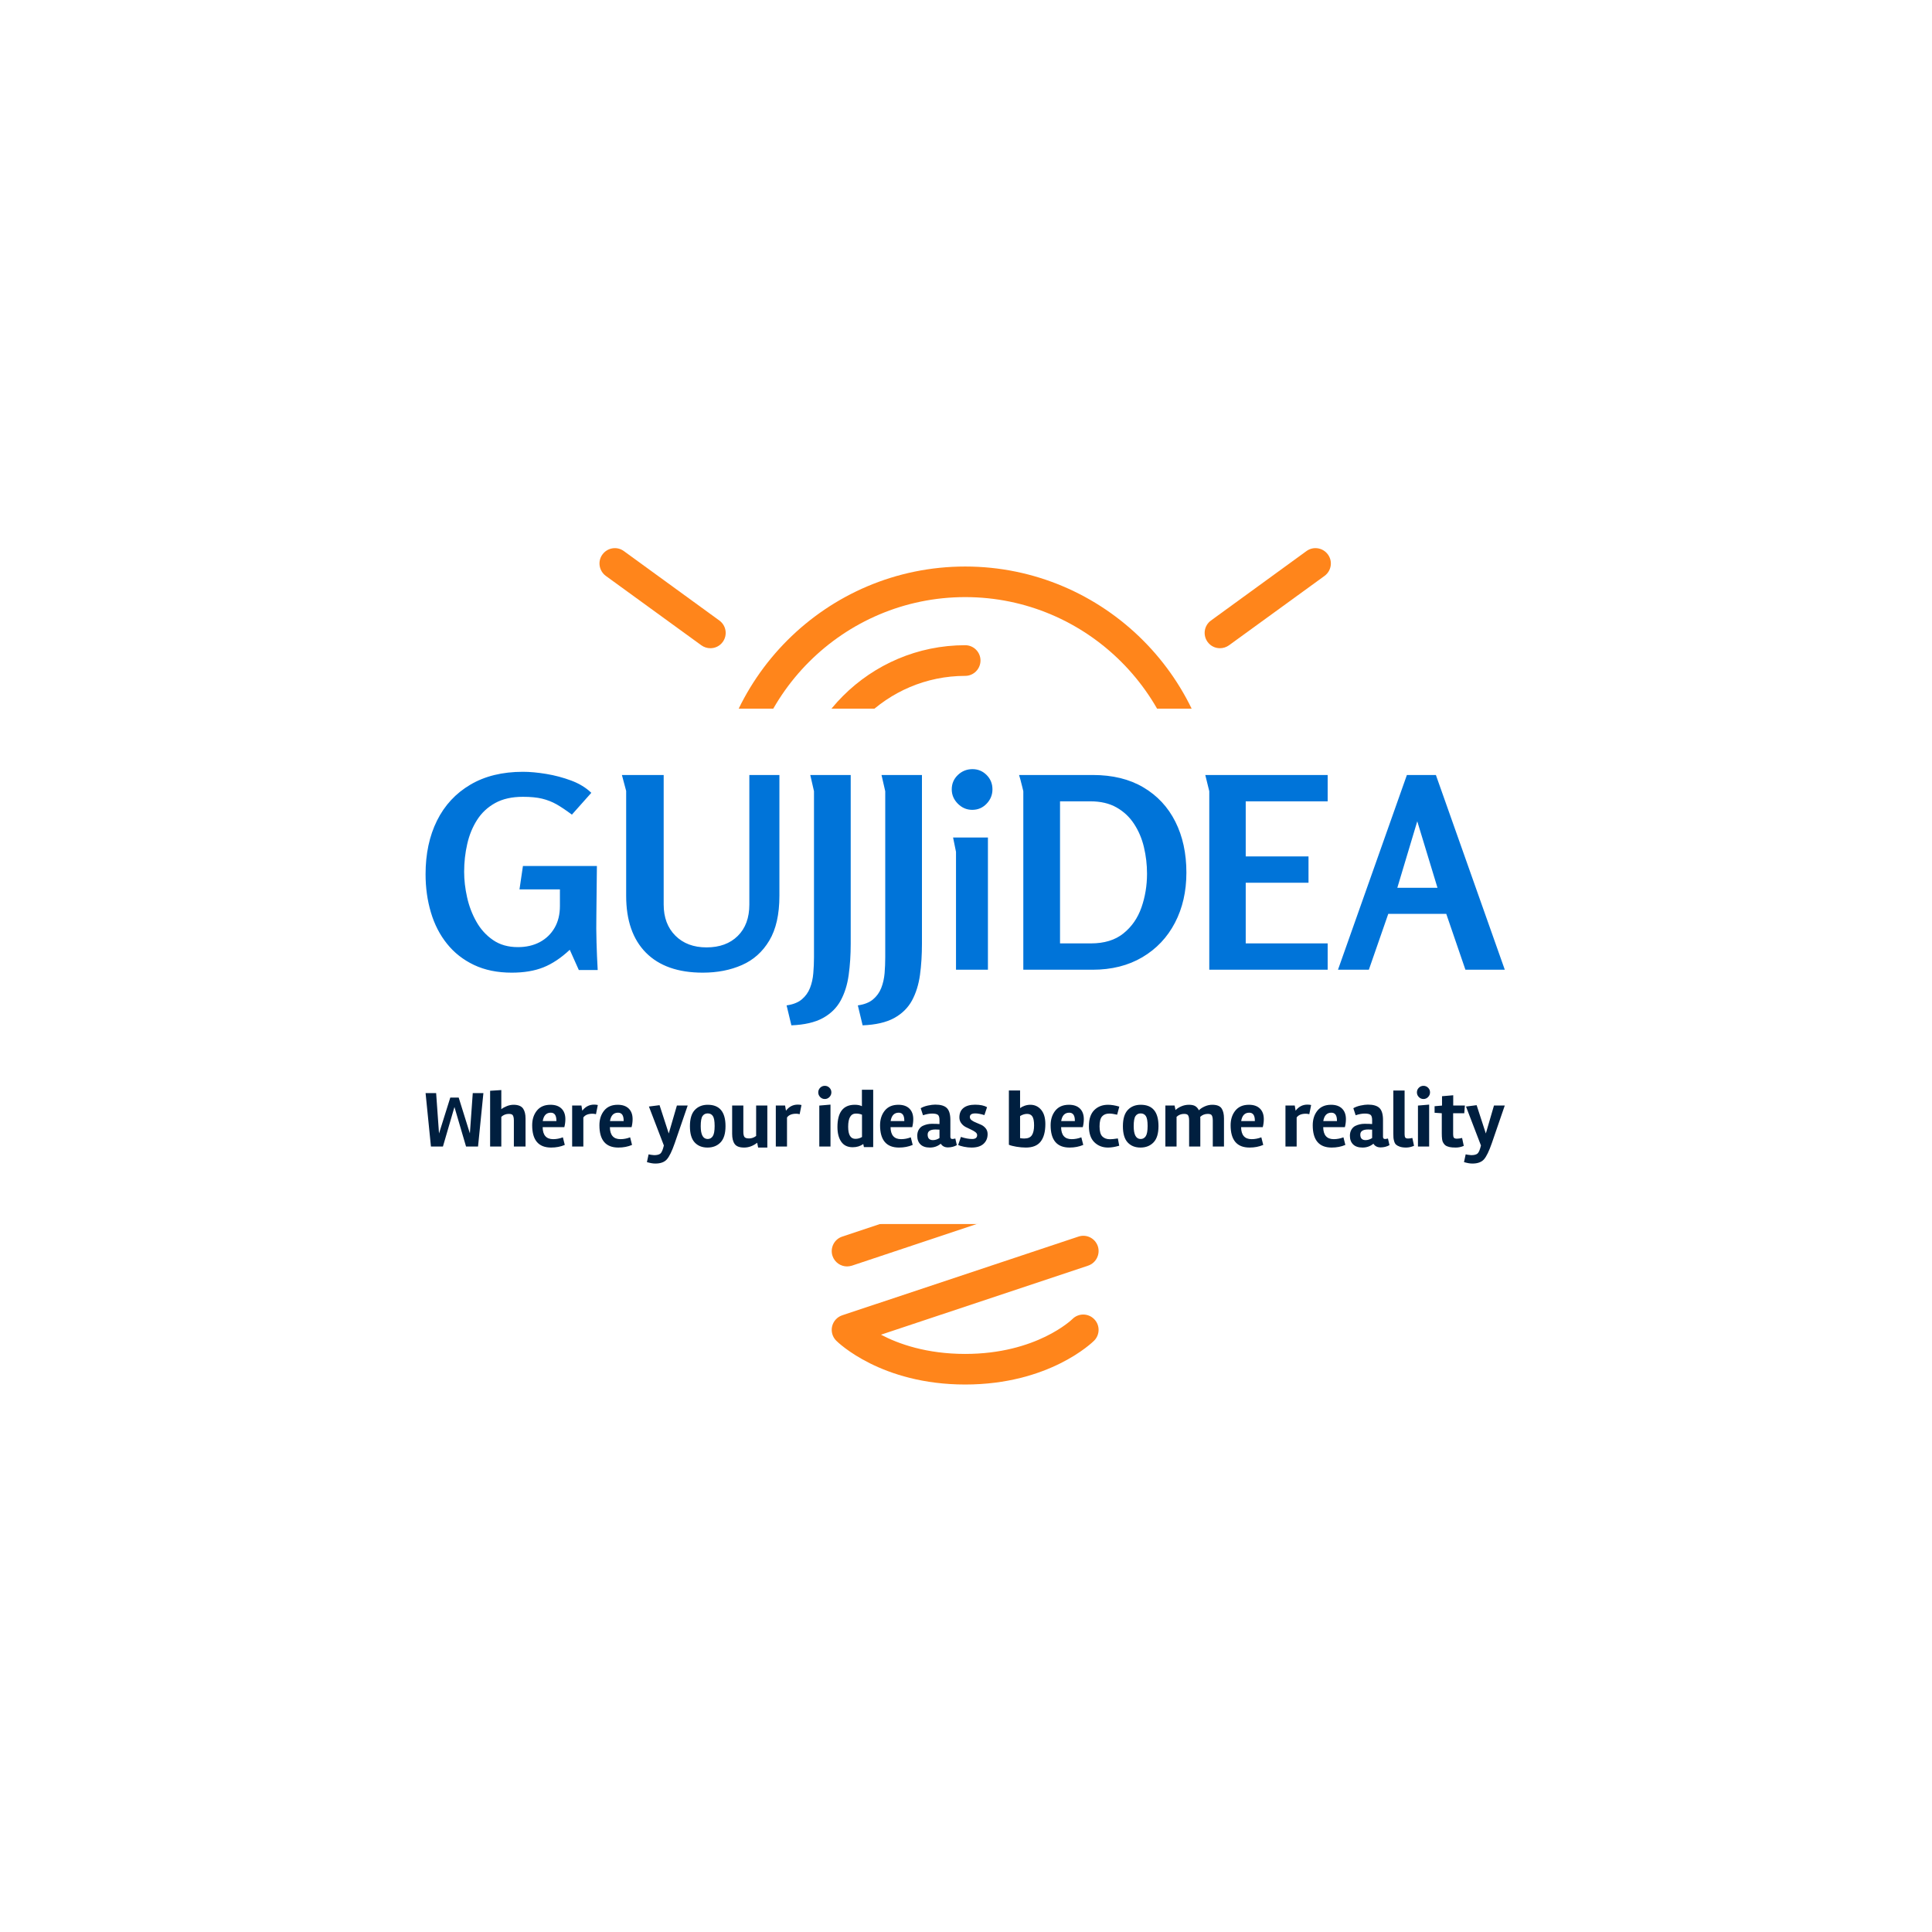 <svg xmlns="http://www.w3.org/2000/svg" version="1.1" xmlns:xlink="http://www.w3.org/1999/xlink" xmlns:svgjs="http://svgjs.dev/svgjs" width="1000" height="1000" viewBox="0 0 1000 1000"><rect width="1000" height="1000" fill="#ffffff"></rect><g transform="matrix(0.7,0,0,0.7,149.576,282.127)"><svg viewBox="0 0 396 247" data-background-color="#ffffff" preserveAspectRatio="xMidYMid meet" height="623" width="1000" xmlns="http://www.w3.org/2000/svg" xmlns:xlink="http://www.w3.org/1999/xlink"><defs></defs><g id="tight-bounds" transform="matrix(1,0,0,1,0.24,-0.1)"><svg viewBox="0 0 395.52 247.2" height="247.2" width="395.52"><g><svg></svg></g><g><svg viewBox="0 0 395.52 247.2" height="247.2" width="395.52"><g transform="matrix(2.629, 0, 0, 2.629, 66.305, 1)"><svg xmlns="http://www.w3.org/2000/svg" xmlns:xlink="http://www.w3.org/1999/xlink" version="1.1" x="0" y="0" viewBox="0 3.368 100 93.264" enable-background="new 0 0 100 100" xml:space="preserve" height="93.264" width="100" class="icon-none" data-fill-palette-color="accent" id="none"><g fill="#ff851b" data-fill-palette-color="accent"><path d="M35.125 72.973c0 0.942 0.761 1.705 1.703 1.705h15.826l-16.359 5.46c-0.899 0.292-1.381 1.265-1.089 2.153 0.241 0.722 0.913 1.173 1.622 1.173 0.178 0 0.365-0.032 0.544-0.085l26.336-8.785c0.795-0.262 1.288-1.066 1.15-1.894-0.136-0.825-0.847-1.433-1.684-1.433H36.827C35.886 71.268 35.125 72.029 35.125 72.973z" fill="#ff851b" data-fill-palette-color="accent"></path><path d="M61.959 89.331c-0.029 0.031-3.981 3.89-11.953 3.89-4.3 0-7.426-1.107-9.394-2.144l23.094-7.698c0.9-0.303 1.38-1.275 1.089-2.164-0.306-0.899-1.267-1.382-2.167-1.077l-26.334 8.774c-0.566 0.188-0.994 0.659-1.129 1.233-0.137 0.577 0.04 1.183 0.459 1.6 0.199 0.199 4.998 4.887 14.381 4.887 9.37 0 14.172-4.688 14.372-4.887 0.669-0.668 0.669-1.756 0-2.414C63.707 88.662 62.629 88.662 61.959 89.331z" fill="#ff851b" data-fill-palette-color="accent"></path><path d="M50.006 5.418c-15.471 0-28.051 12.581-28.051 28.04 0 7.771 4.182 13.984 7.865 19.456 2.844 4.213 5.305 7.854 5.305 11.284 0 0.941 0.761 1.704 1.703 1.704s1.716-0.763 1.716-1.704c0-4.476-2.868-8.713-5.89-13.199-3.587-5.313-7.289-10.804-7.289-17.541 0-13.575 11.055-24.63 24.642-24.63 13.577 0 24.63 11.056 24.63 24.63 0 6.737-3.713 12.227-7.289 17.541-3.023 4.486-5.878 8.724-5.878 13.199 0 0.941 0.762 1.704 1.704 1.704 0.941 0 1.706-0.763 1.706-1.704 0-3.43 2.457-7.071 5.301-11.284 3.683-5.472 7.866-11.684 7.866-19.456C78.047 17.999 65.463 5.418 50.006 5.418z" fill="#ff851b" data-fill-palette-color="accent"></path><path d="M51.71 15.897c0-0.941-0.764-1.705-1.704-1.705-10.627 0-19.276 8.65-19.276 19.265 0 0.953 0.764 1.716 1.704 1.716 0.952 0 1.716-0.763 1.716-1.716 0-8.732 7.112-15.845 15.856-15.845C50.946 17.612 51.71 16.838 51.71 15.897z" fill="#ff851b" data-fill-palette-color="accent"></path><path d="M20.584 14.203c0.304 0.219 0.66 0.324 1.005 0.324 0.533 0 1.046-0.24 1.38-0.701 0.554-0.763 0.386-1.83-0.376-2.385l-10.658-7.75c-0.764-0.554-1.83-0.377-2.385 0.387C8.996 4.832 9.164 5.897 9.927 6.463L20.584 14.203z" fill="#ff851b" data-fill-palette-color="accent"></path><path d="M78.412 14.527c0.347 0 0.702-0.105 1.007-0.324l10.656-7.74c0.764-0.566 0.932-1.631 0.375-2.385-0.554-0.764-1.621-0.941-2.385-0.387l-10.658 7.75c-0.762 0.555-0.929 1.622-0.375 2.385C77.368 14.287 77.88 14.527 78.412 14.527z" fill="#ff851b" data-fill-palette-color="accent"></path><path d="M98.297 31.753h-13.17c-0.951 0-1.714 0.763-1.714 1.704 0 0.953 0.763 1.716 1.714 1.716h13.17c0.939 0 1.703-0.763 1.703-1.716C100 32.517 99.236 31.753 98.297 31.753z" fill="#ff851b" data-fill-palette-color="accent"></path><path d="M16.59 33.458c0-0.941-0.764-1.704-1.706-1.704H1.705C0.765 31.753 0 32.517 0 33.458c0 0.953 0.765 1.716 1.705 1.716h13.179C15.826 35.173 16.59 34.41 16.59 33.458z" fill="#ff851b" data-fill-palette-color="accent"></path><path d="M79.419 52.724c-0.767-0.554-1.834-0.388-2.387 0.377-0.554 0.764-0.387 1.83 0.375 2.384l10.658 7.74c0.305 0.221 0.661 0.335 1.005 0.335 0.524 0 1.047-0.251 1.38-0.711 0.557-0.764 0.389-1.831-0.375-2.385L79.419 52.724z" fill="#ff851b" data-fill-palette-color="accent"></path><path d="M20.584 52.724l-10.657 7.74c-0.764 0.554-0.931 1.621-0.377 2.385 0.337 0.46 0.857 0.711 1.38 0.711 0.355 0 0.701-0.114 1.005-0.335l10.658-7.74c0.763-0.554 0.93-1.62 0.376-2.384C22.414 52.336 21.347 52.17 20.584 52.724z" fill="#ff851b" data-fill-palette-color="accent"></path></g></svg></g><rect width="348.058" height="151.087" fill="#ffffff" y="48.057" x="23.731" data-fill-palette-color="quaternary"></rect><g transform="matrix(1,0,0,1,39.552,65.788)"><svg viewBox="0 0 316.416 115.625" height="115.625" width="316.416"><g><svg viewBox="0 0 316.416 115.625" height="115.625" width="316.416"><g><svg viewBox="0 0 316.416 115.625" height="115.625" width="316.416"><g><svg viewBox="0 0 316.416 115.625" height="115.625" width="316.416"><g><svg viewBox="0 0 316.416 115.625" height="115.625" width="316.416"><g><svg viewBox="0 0 316.416 75.107" height="75.107" width="316.416"><g transform="matrix(1,0,0,1,0,0)"><svg width="316.416" viewBox="1.05 -37.7 202.83 48.15" height="75.107" data-palette-color="#0074d9"><path d="M19.35-37.2L19.35-37.2Q21.3-37.2 23.73-36.8 26.15-36.4 28.43-35.55 30.7-34.7 32.2-33.25L32.2-33.25 28.55-29.15Q26.95-30.35 25.68-31.08 24.4-31.8 22.95-32.15 21.5-32.5 19.35-32.5L19.35-32.5Q16.25-32.5 14.13-31.33 12-30.15 10.73-28.15 9.45-26.15 8.88-23.63 8.3-21.1 8.3-18.4L8.3-18.4Q8.3-16.1 8.85-13.63 9.4-11.15 10.6-9.03 11.8-6.9 13.73-5.58 15.65-4.25 18.4-4.25L18.4-4.25Q20.75-4.25 22.53-5.2 24.3-6.15 25.3-7.88 26.3-9.6 26.3-12L26.3-12 26.3-15.1 18.7-15.1 19.35-19.5 33.25-19.5 33.15-10.3Q33.1-7.7 33.18-5.13 33.25-2.55 33.4 0.05L33.4 0.05 29.85 0.05 28.15-3.75Q25.7-1.45 23.2-0.45 20.7 0.55 17.25 0.55L17.25 0.55Q13.2 0.55 10.15-0.9 7.1-2.35 5.08-4.88 3.05-7.4 2.05-10.78 1.05-14.15 1.05-17.95L1.05-17.95Q1.05-23.7 3.2-28.03 5.35-32.35 9.45-34.77 13.55-37.2 19.35-37.2ZM37.95-36.6L45.8-36.6 45.8-12.25Q45.8-8.6 48-6.4 50.2-4.2 53.85-4.2L53.85-4.2Q57.55-4.2 59.72-6.35 61.9-8.5 61.9-12.25L61.9-12.25 61.9-36.6 67.55-36.6 67.55-13.9Q67.55-8.65 65.65-5.48 63.75-2.3 60.5-0.88 57.25 0.55 53.15 0.55L53.15 0.55Q46.2 0.55 42.47-3.2 38.75-6.95 38.75-13.9L38.75-13.9 38.75-33.6 37.95-36.6ZM74.05-33.55L73.35-36.6 80.95-36.6 80.95-4.9Q80.95-1.75 80.57 0.98 80.2 3.7 79.07 5.78 77.95 7.85 75.72 9.08 73.5 10.3 69.8 10.45L69.8 10.45 68.9 6.7Q70.7 6.45 71.75 5.58 72.8 4.7 73.3 3.43 73.8 2.15 73.92 0.65 74.05-0.85 74.05-2.35L74.05-2.35 74.05-33.55ZM87.44-33.55L86.74-36.6 94.34-36.6 94.34-4.9Q94.34-1.75 93.97 0.98 93.59 3.7 92.47 5.78 91.34 7.85 89.12 9.08 86.89 10.3 83.19 10.45L83.19 10.45 82.29 6.7Q84.09 6.45 85.14 5.58 86.19 4.7 86.69 3.43 87.19 2.15 87.32 0.65 87.44-0.85 87.44-2.35L87.44-2.35 87.44-33.55ZM107.59-33.9L107.59-33.9Q107.59-32.35 106.49-31.2 105.39-30.05 103.79-30.05L103.79-30.05Q102.24-30.05 101.09-31.2 99.94-32.35 99.94-33.9L99.94-33.9Q99.94-35.5 101.09-36.6 102.24-37.7 103.84-37.7L103.84-37.7Q105.39-37.7 106.49-36.6 107.59-35.5 107.59-33.9ZM100.19-24.85L106.74-24.85 106.74 0 100.74 0 100.74-22.15 100.19-24.85ZM144.04-18.25L144.04-18.25Q144.04-12.95 141.89-8.83 139.74-4.7 135.76-2.35 131.79 0 126.39 0L126.39 0 113.39 0 113.39-33.55Q113.39-33.6 113.21-34.3 113.04-35 112.84-35.75 112.64-36.5 112.59-36.6L112.59-36.6 126.44-36.6Q132.04-36.6 135.96-34.27 139.89-31.95 141.96-27.83 144.04-23.7 144.04-18.25ZM136.64-18.05L136.64-18.05Q136.64-20.6 136.06-23.03 135.49-25.45 134.21-27.4 132.94-29.35 130.91-30.5 128.89-31.65 125.99-31.65L125.99-31.65 120.29-31.65 120.29-4.95 126.09-4.95Q129.89-4.95 132.21-6.83 134.54-8.7 135.59-11.7 136.64-14.7 136.64-18.05ZM148.34-33.55L147.59-36.6 170.59-36.6 170.59-31.65 155.19-31.65 155.19-21.3 166.99-21.3 166.99-16.35 155.19-16.35 155.19-4.95 170.59-4.95 170.59 0 148.34 0 148.34-33.55ZM185.48-36.6L190.93-36.6 203.88 0 196.48 0 192.88-10.5 181.98-10.5 178.33 0 172.53 0 185.48-36.6ZM191.23-15.4L187.43-27.9 183.68-15.4 191.23-15.4Z" opacity="1" transform="matrix(1,0,0,1,0,0)" fill="#0074d9" class="undefined-text-0" data-fill-palette-color="primary" id="text-0"></path></svg></g></svg></g><g transform="matrix(1,0,0,1,0,92.838)"><svg viewBox="0 0 316.416 22.787" height="22.787" width="316.416"><g transform="matrix(1,0,0,1,0,0)"><svg width="316.416" viewBox="1.8 -37.95 674.77 48.6" height="22.787" data-palette-color="#001f3f"><path d="M10.2-8.15L17.25-30.6 22.5-30.6 29.5-8.2 31.3-33.4 37.95-33.4 34.6 0 27.1 0 19.85-24.7 12.65 0 5.15 0 1.8-33.4 8.4-33.4 10.2-8.15ZM49.15-23.35Q50.65-24.5 52.7-25.3 54.75-26.1 56.85-26.1 58.95-26.1 60.5-25.48 62.05-24.85 62.85-23.6L62.85-23.6Q64.3-21.35 64.3-17.55L64.3-17.55 64.3 0 57 0 57-16.3Q57-19.5 55.65-20.1L55.65-20.1Q55-20.4 53.9-20.4L53.9-20.4Q51.1-20.4 49.15-18.55L49.15-18.55 49.15 0 42.15 0 42.15-34.85 49.15-35.3 49.15-23.35ZM88.55-12.1L75-12.1Q75.09-4.6 81.59-4.6L81.59-4.6Q84.65-4.6 87.65-5.75L87.65-5.75 88.84-1Q85 0.65 80.3 0.65L80.3 0.65Q68.45 0.65 68.45-13.3L68.45-13.3Q68.45-18.8 71.39-22.45 74.34-26.1 79.9-26.1L79.9-26.1Q84.34-26.1 86.77-23.73 89.2-21.35 89.2-17.1L89.2-17.1Q89.2-14.6 88.55-12.1L88.55-12.1ZM75.05-15.9L83.59-15.9 83.59-16.2Q83.59-21.15 80.09-21.15L80.09-21.15Q75.89-21.15 75.05-15.9L75.05-15.9ZM106.19-20.5L106.19-20.5Q102.09-20.5 100.44-18.15L100.44-18.15 100.44 0 93.44 0 93.44-25.65 99.24-25.65 99.79-22.4Q102.69-26.2 107.19-26.2L107.19-26.2Q108.44-26.2 109.49-25.95L109.49-25.95 108.34-20.2Q107.24-20.5 106.19-20.5ZM130.59-12.1L117.04-12.1Q117.14-4.6 123.64-4.6L123.64-4.6Q126.69-4.6 129.69-5.75L129.69-5.75 130.89-1Q127.04 0.65 122.34 0.65L122.34 0.65Q110.49 0.65 110.49-13.3L110.49-13.3Q110.49-18.8 113.44-22.45 116.39-26.1 121.94-26.1L121.94-26.1Q126.39-26.1 128.82-23.73 131.24-21.35 131.24-17.1L131.24-17.1Q131.24-14.6 130.59-12.1L130.59-12.1ZM117.09-15.9L125.64-15.9 125.64-16.2Q125.64-21.15 122.14-21.15L122.14-21.15Q117.94-21.15 117.09-15.9L117.09-15.9ZM145.44 10.65L145.44 10.65Q143.19 10.65 140.19 9.75L140.19 9.75 141.24 4.9Q141.24 4.95 142.74 5.18 144.24 5.4 144.69 5.4L144.69 5.4Q147.49 5.4 148.66 4.38 149.84 3.35 150.79-0.65L150.79-0.65 141.44-25 148.09-25.85 153.84-8.15 158.94-25.65 165.69-25.65 157.59-2.1Q154.99 5.4 152.66 8.03 150.34 10.65 145.44 10.65ZM189.33-12.75Q189.33-5.8 186.23-2.58 183.13 0.65 178.08 0.65 173.03 0.65 170.06-2.55 167.08-5.75 167.08-12.7 167.08-19.65 170.16-22.88 173.23-26.1 178.23-26.1L178.23-26.1Q189.33-26.1 189.33-12.75L189.33-12.75ZM182.53-12.83Q182.53-17.4 181.43-19.05 180.33-20.7 178.21-20.7 176.08-20.7 174.96-19.05 173.83-17.4 173.83-12.7L173.83-12.7Q173.83-4.7 178.18-4.7L178.18-4.7Q180.23-4.7 181.38-6.48 182.53-8.25 182.53-12.83ZM209.73 0.65L209.13-2.35Q205.28 0.65 200.96 0.65 196.63 0.65 195.06-1.58 193.48-3.8 193.48-7.9L193.48-7.9 193.48-25.65 200.48-25.65 200.48-9.15Q200.48-7.15 201.08-6.1 201.68-5.05 204.06-5.05 206.43-5.05 208.48-6.6L208.48-6.6 208.48-25.65 215.48-25.65 215.48 0.65 209.73 0.65ZM233.53-20.5L233.53-20.5Q229.43-20.5 227.78-18.15L227.78-18.15 227.78 0 220.78 0 220.78-25.65 226.58-25.65 227.13-22.4Q230.03-26.2 234.53-26.2L234.53-26.2Q235.78-26.2 236.83-25.95L236.83-25.95 235.68-20.2Q234.58-20.5 233.53-20.5ZM254.97-26.2L254.97 0 247.97 0 247.97-25.6 254.97-26.2ZM247.32-33.85Q247.32-35.55 248.52-36.75 249.72-37.95 251.42-37.95 253.12-37.95 254.32-36.75 255.52-35.55 255.52-33.88 255.52-32.2 254.32-30.95 253.12-29.7 251.42-29.7 249.72-29.7 248.52-30.93 247.32-32.15 247.32-33.85ZM259.32-12.2L259.32-12.2Q259.32-26.1 270.17-26.1L270.17-26.1Q272.92-26.1 274.62-25.2L274.62-25.2 274.62-35.5 281.67-35.5 281.67 0.35 275.87 0.35 275.47-1.55Q272.67 0.45 268.82 0.45L268.82 0.45Q264.12 0.45 261.72-2.95 259.32-6.35 259.32-12.2ZM270.87-20.6L270.87-20.6Q266.02-20.6 266.02-12.35L266.02-12.35Q266.02-4.8 270.52-4.8L270.52-4.8Q272.82-4.8 274.67-5.95L274.67-5.95 274.67-19.9Q273.02-20.6 270.87-20.6ZM306.07-12.1L292.52-12.1Q292.62-4.6 299.12-4.6L299.12-4.6Q302.17-4.6 305.17-5.75L305.17-5.75 306.37-1Q302.52 0.65 297.82 0.65L297.82 0.65Q285.97 0.65 285.97-13.3L285.97-13.3Q285.97-18.8 288.92-22.45 291.87-26.1 297.42-26.1L297.42-26.1Q301.87-26.1 304.29-23.73 306.72-21.35 306.72-17.1L306.72-17.1Q306.72-14.6 306.07-12.1L306.07-12.1ZM292.57-15.9L301.12-15.9 301.12-16.2Q301.12-21.15 297.62-21.15L297.62-21.15Q293.42-21.15 292.57-15.9L292.57-15.9ZM333.02-5L333.97-0.85Q331.42 0.55 328.39 0.55 325.37 0.55 323.92-1.75L323.92-1.75Q321.02 0.65 317.12 0.65 313.22 0.65 311.22-1.33 309.22-3.3 309.22-6.7L309.22-6.7Q309.22-8.95 310.17-10.55 311.12-12.15 312.62-12.9L312.62-12.9Q315.37-14.2 318.34-14.2 321.32-14.2 323.12-14.05L323.12-14.05 323.12-16.5Q323.12-19.1 322.07-19.85 321.02-20.6 318.49-20.6 315.97-20.6 312.82-19.55L312.82-19.55 311.37-23.95Q313.22-25.05 315.89-25.63 318.57-26.2 320.47-26.2L320.47-26.2Q325.57-26.2 327.74-24.03 329.92-21.85 329.92-16.6L329.92-16.6 329.92-6.1Q329.92-4.7 331.17-4.7L331.17-4.7Q331.82-4.7 333.02-5L333.02-5ZM319.02-4L319.02-4Q321.12-4 323.12-5.3L323.12-5.3 323.12-10.55Q321.72-10.65 320.67-10.65L320.67-10.65Q315.72-10.65 315.72-7.45L315.72-7.45Q315.72-4 319.02-4ZM345.51-20.7L345.51-20.7Q342.11-20.7 342.11-18.45L342.11-18.45Q342.11-17.25 343.26-16.4 344.41-15.55 346.04-14.93 347.66-14.3 349.29-13.53 350.91-12.75 352.06-11.3 353.21-9.85 353.21-7.75L353.21-7.75Q353.21-4 350.66-1.68 348.11 0.65 343.16 0.65L343.16 0.65Q340.91 0.65 338.44 0.15 335.96-0.35 334.81-1L334.81-1 336.51-6Q340.41-4.7 343.54-4.7 346.66-4.7 346.66-7.15L346.66-7.15Q346.66-8.2 345.51-9.05 344.36-9.9 342.74-10.63 341.11-11.35 339.49-12.2 337.86-13.05 336.71-14.6 335.56-16.15 335.56-18.2L335.56-18.2Q335.56-22.05 338.11-24.1 340.66-26.15 345.41-26.15 350.16-26.15 352.86-24.6L352.86-24.6 351.21-19.65Q347.76-20.7 345.51-20.7ZM366.51-35.05L373.51-35.05 373.51-24Q374.56-24.85 376.33-25.48 378.11-26.1 379.91-26.1L379.91-26.1Q384.01-26.1 386.66-22.98 389.31-19.85 389.31-14.05L389.31-14.05Q389.31-6.9 386.41-3.13 383.51 0.65 377.11 0.65L377.11 0.65Q374.36 0.65 371.21 0.13 368.06-0.4 366.51-1.1L366.51-1.1 366.51-35.05ZM376.11-5L376.11-5Q379.56-5 380.91-7.1 382.26-9.2 382.26-13.2 382.26-17.2 381.18-18.8 380.11-20.4 377.91-20.4 375.71-20.4 373.51-19.05L373.51-19.05 373.51-5.25Q374.86-5 376.11-5ZM412.71-12.1L399.16-12.1Q399.26-4.6 405.76-4.6L405.76-4.6Q408.81-4.6 411.81-5.75L411.81-5.75 413.01-1Q409.16 0.65 404.46 0.65L404.46 0.65Q392.61 0.65 392.61-13.3L392.61-13.3Q392.61-18.8 395.56-22.45 398.51-26.1 404.06-26.1L404.06-26.1Q408.51-26.1 410.93-23.73 413.36-21.35 413.36-17.1L413.36-17.1Q413.36-14.6 412.71-12.1L412.71-12.1ZM399.21-15.9L407.76-15.9 407.76-16.2Q407.76-21.15 404.26-21.15L404.26-21.15Q400.06-21.15 399.21-15.9L399.21-15.9ZM428.5 0.65L428.5 0.65Q423.35 0.65 419.95-2.68 416.55-6 416.55-12.73 416.55-19.45 419.9-22.78 423.25-26.1 428.5-26.1L428.5-26.1Q431.6-26.1 435.55-24.95L435.55-24.95 434.2-19.9Q431.15-20.6 429.3-20.6L429.3-20.6Q426.35-20.6 424.78-18.82 423.2-17.05 423.2-12.55 423.2-8.05 424.93-6.3 426.65-4.55 429.75-4.55L429.75-4.55Q431.35-4.55 434.65-5.05L434.65-5.05 435.5-0.5Q431.55 0.65 428.5 0.65ZM460.05-12.75Q460.05-5.8 456.95-2.58 453.85 0.65 448.8 0.65 443.75 0.65 440.78-2.55 437.8-5.75 437.8-12.7 437.8-19.65 440.88-22.88 443.95-26.1 448.95-26.1L448.95-26.1Q460.05-26.1 460.05-12.75L460.05-12.75ZM453.25-12.83Q453.25-17.4 452.15-19.05 451.05-20.7 448.93-20.7 446.8-20.7 445.68-19.05 444.55-17.4 444.55-12.7L444.55-12.7Q444.55-4.7 448.9-4.7L448.9-4.7Q450.95-4.7 452.1-6.48 453.25-8.25 453.25-12.83ZM470.7-22.8Q472-24.1 474.27-25.1 476.55-26.1 479.1-26.1 481.65-26.1 483.05-25.25 484.45-24.4 485.3-22.65L485.3-22.65Q486.65-24.05 488.97-25.08 491.3-26.1 493.65-26.1L493.65-26.1Q497.95-26.1 499.47-23.88 501-21.65 501-17.55L501-17.55 501 0 494 0 494-16.3Q494-19.5 492.65-20.1L492.65-20.1Q492-20.4 490.9-20.4L490.9-20.4Q488.1-20.4 486.15-18.55L486.15-18.55Q486.2-18.2 486.2-17.5L486.2-17.5 486.2 0 479.2 0 479.2-16.3Q479.2-19.5 477.85-20.1L477.85-20.1Q477.2-20.4 476.1-20.4L476.1-20.4Q473.3-20.4 471.35-18.55L471.35-18.55 471.35 0 464.35 0 464.35-25.65 470.1-25.65 470.7-22.8ZM525.25-12.1L511.7-12.1Q511.8-4.6 518.3-4.6L518.3-4.6Q521.35-4.6 524.35-5.75L524.35-5.75 525.55-1Q521.7 0.65 517 0.65L517 0.65Q505.15 0.65 505.15-13.3L505.15-13.3Q505.15-18.8 508.1-22.45 511.05-26.1 516.6-26.1L516.6-26.1Q521.05-26.1 523.47-23.73 525.9-21.35 525.9-17.1L525.9-17.1Q525.9-14.6 525.25-12.1L525.25-12.1ZM511.75-15.9L520.3-15.9 520.3-16.2Q520.3-21.15 516.8-21.15L516.8-21.15Q512.6-21.15 511.75-15.9L511.75-15.9ZM552.19-20.5L552.19-20.5Q548.09-20.5 546.44-18.15L546.44-18.15 546.44 0 539.44 0 539.44-25.65 545.24-25.65 545.79-22.4Q548.69-26.2 553.19-26.2L553.19-26.2Q554.44-26.2 555.49-25.95L555.49-25.95 554.34-20.2Q553.24-20.5 552.19-20.5ZM576.59-12.1L563.04-12.1Q563.14-4.6 569.64-4.6L569.64-4.6Q572.69-4.6 575.69-5.75L575.69-5.75 576.89-1Q573.04 0.65 568.34 0.65L568.34 0.65Q556.49 0.65 556.49-13.3L556.49-13.3Q556.49-18.8 559.44-22.45 562.39-26.1 567.94-26.1L567.94-26.1Q572.39-26.1 574.81-23.73 577.24-21.35 577.24-17.1L577.24-17.1Q577.24-14.6 576.59-12.1L576.59-12.1ZM563.09-15.9L571.64-15.9 571.64-16.2Q571.64-21.15 568.14-21.15L568.14-21.15Q563.94-21.15 563.09-15.9L563.09-15.9ZM603.53-5L604.48-0.85Q601.93 0.55 598.91 0.55 595.88 0.55 594.43-1.75L594.43-1.75Q591.53 0.65 587.63 0.65 583.73 0.65 581.73-1.33 579.73-3.3 579.73-6.7L579.73-6.7Q579.73-8.95 580.68-10.55 581.63-12.15 583.13-12.9L583.13-12.9Q585.88-14.2 588.86-14.2 591.83-14.2 593.63-14.05L593.63-14.05 593.63-16.5Q593.63-19.1 592.58-19.85 591.53-20.6 589.01-20.6 586.48-20.6 583.33-19.55L583.33-19.55 581.88-23.95Q583.73-25.05 586.41-25.63 589.08-26.2 590.98-26.2L590.98-26.2Q596.08-26.2 598.26-24.03 600.43-21.85 600.43-16.6L600.43-16.6 600.43-6.1Q600.43-4.7 601.68-4.7L601.68-4.7Q602.33-4.7 603.53-5L603.53-5ZM589.53-4L589.53-4Q591.63-4 593.63-5.3L593.63-5.3 593.63-10.55Q592.23-10.65 591.18-10.65L591.18-10.65Q586.23-10.65 586.23-7.45L586.23-7.45Q586.23-4 589.53-4ZM618.78-5.35L619.83-0.45Q617.28 0.65 614.88 0.65 612.48 0.65 610.93 0.1 609.38-0.45 608.61-1.15 607.83-1.85 607.43-3.2 607.03-4.55 606.96-5.48 606.88-6.4 606.88-8.05L606.88-8.05 606.88-35 613.93-35 613.93-7.65Q613.93-6.2 614.36-5.6 614.78-5 616.08-5 617.38-5 618.78-5.35L618.78-5.35ZM629.28-26.2L629.28 0 622.28 0 622.28-25.6 629.28-26.2ZM621.63-33.85Q621.63-35.55 622.83-36.75 624.03-37.95 625.73-37.95 627.43-37.95 628.63-36.75 629.83-35.55 629.83-33.88 629.83-32.2 628.63-30.95 627.43-29.7 625.73-29.7 624.03-29.7 622.83-30.93 621.63-32.15 621.63-33.85ZM637.18-8.25L637.18-8.25 637.18-20.8 632.68-21.1 632.68-25.2 637.33-25.6 637.33-31.45 644.33-32.05 644.33-25.65 651.63-25.65 651.23-20.8 644.28-20.8 644.28-7.6Q644.28-6.15 644.73-5.53 645.18-4.9 646.63-4.9 648.08-4.9 649.88-5.35L649.88-5.35 650.93-0.4Q648.48 0.65 645.95 0.65 643.43 0.65 642.15 0.35 640.88 0.05 640.05-0.35 639.23-0.75 638.65-1.53 638.08-2.3 637.8-2.9 637.53-3.5 637.38-4.6L637.38-4.6Q637.18-6.1 637.18-8.25ZM656.32 10.65L656.32 10.65Q654.07 10.65 651.07 9.75L651.07 9.75 652.12 4.9Q652.12 4.95 653.62 5.18 655.12 5.4 655.57 5.4L655.57 5.4Q658.37 5.4 659.55 4.38 660.72 3.35 661.67-0.65L661.67-0.65 652.32-25 658.97-25.85 664.72-8.15 669.82-25.65 676.57-25.65 668.47-2.1Q665.87 5.4 663.55 8.03 661.22 10.65 656.32 10.65Z" opacity="1" transform="matrix(1,0,0,1,0,0)" fill="#001f3f" class="undefined-text-1" data-fill-palette-color="secondary" id="text-1"></path></svg></g></svg></g></svg></g></svg></g></svg></g></svg></g></svg></g></svg></g></svg><rect width="395.52" height="247.2" fill="none" stroke="none" visibility="hidden"></rect></g></svg></g></svg>